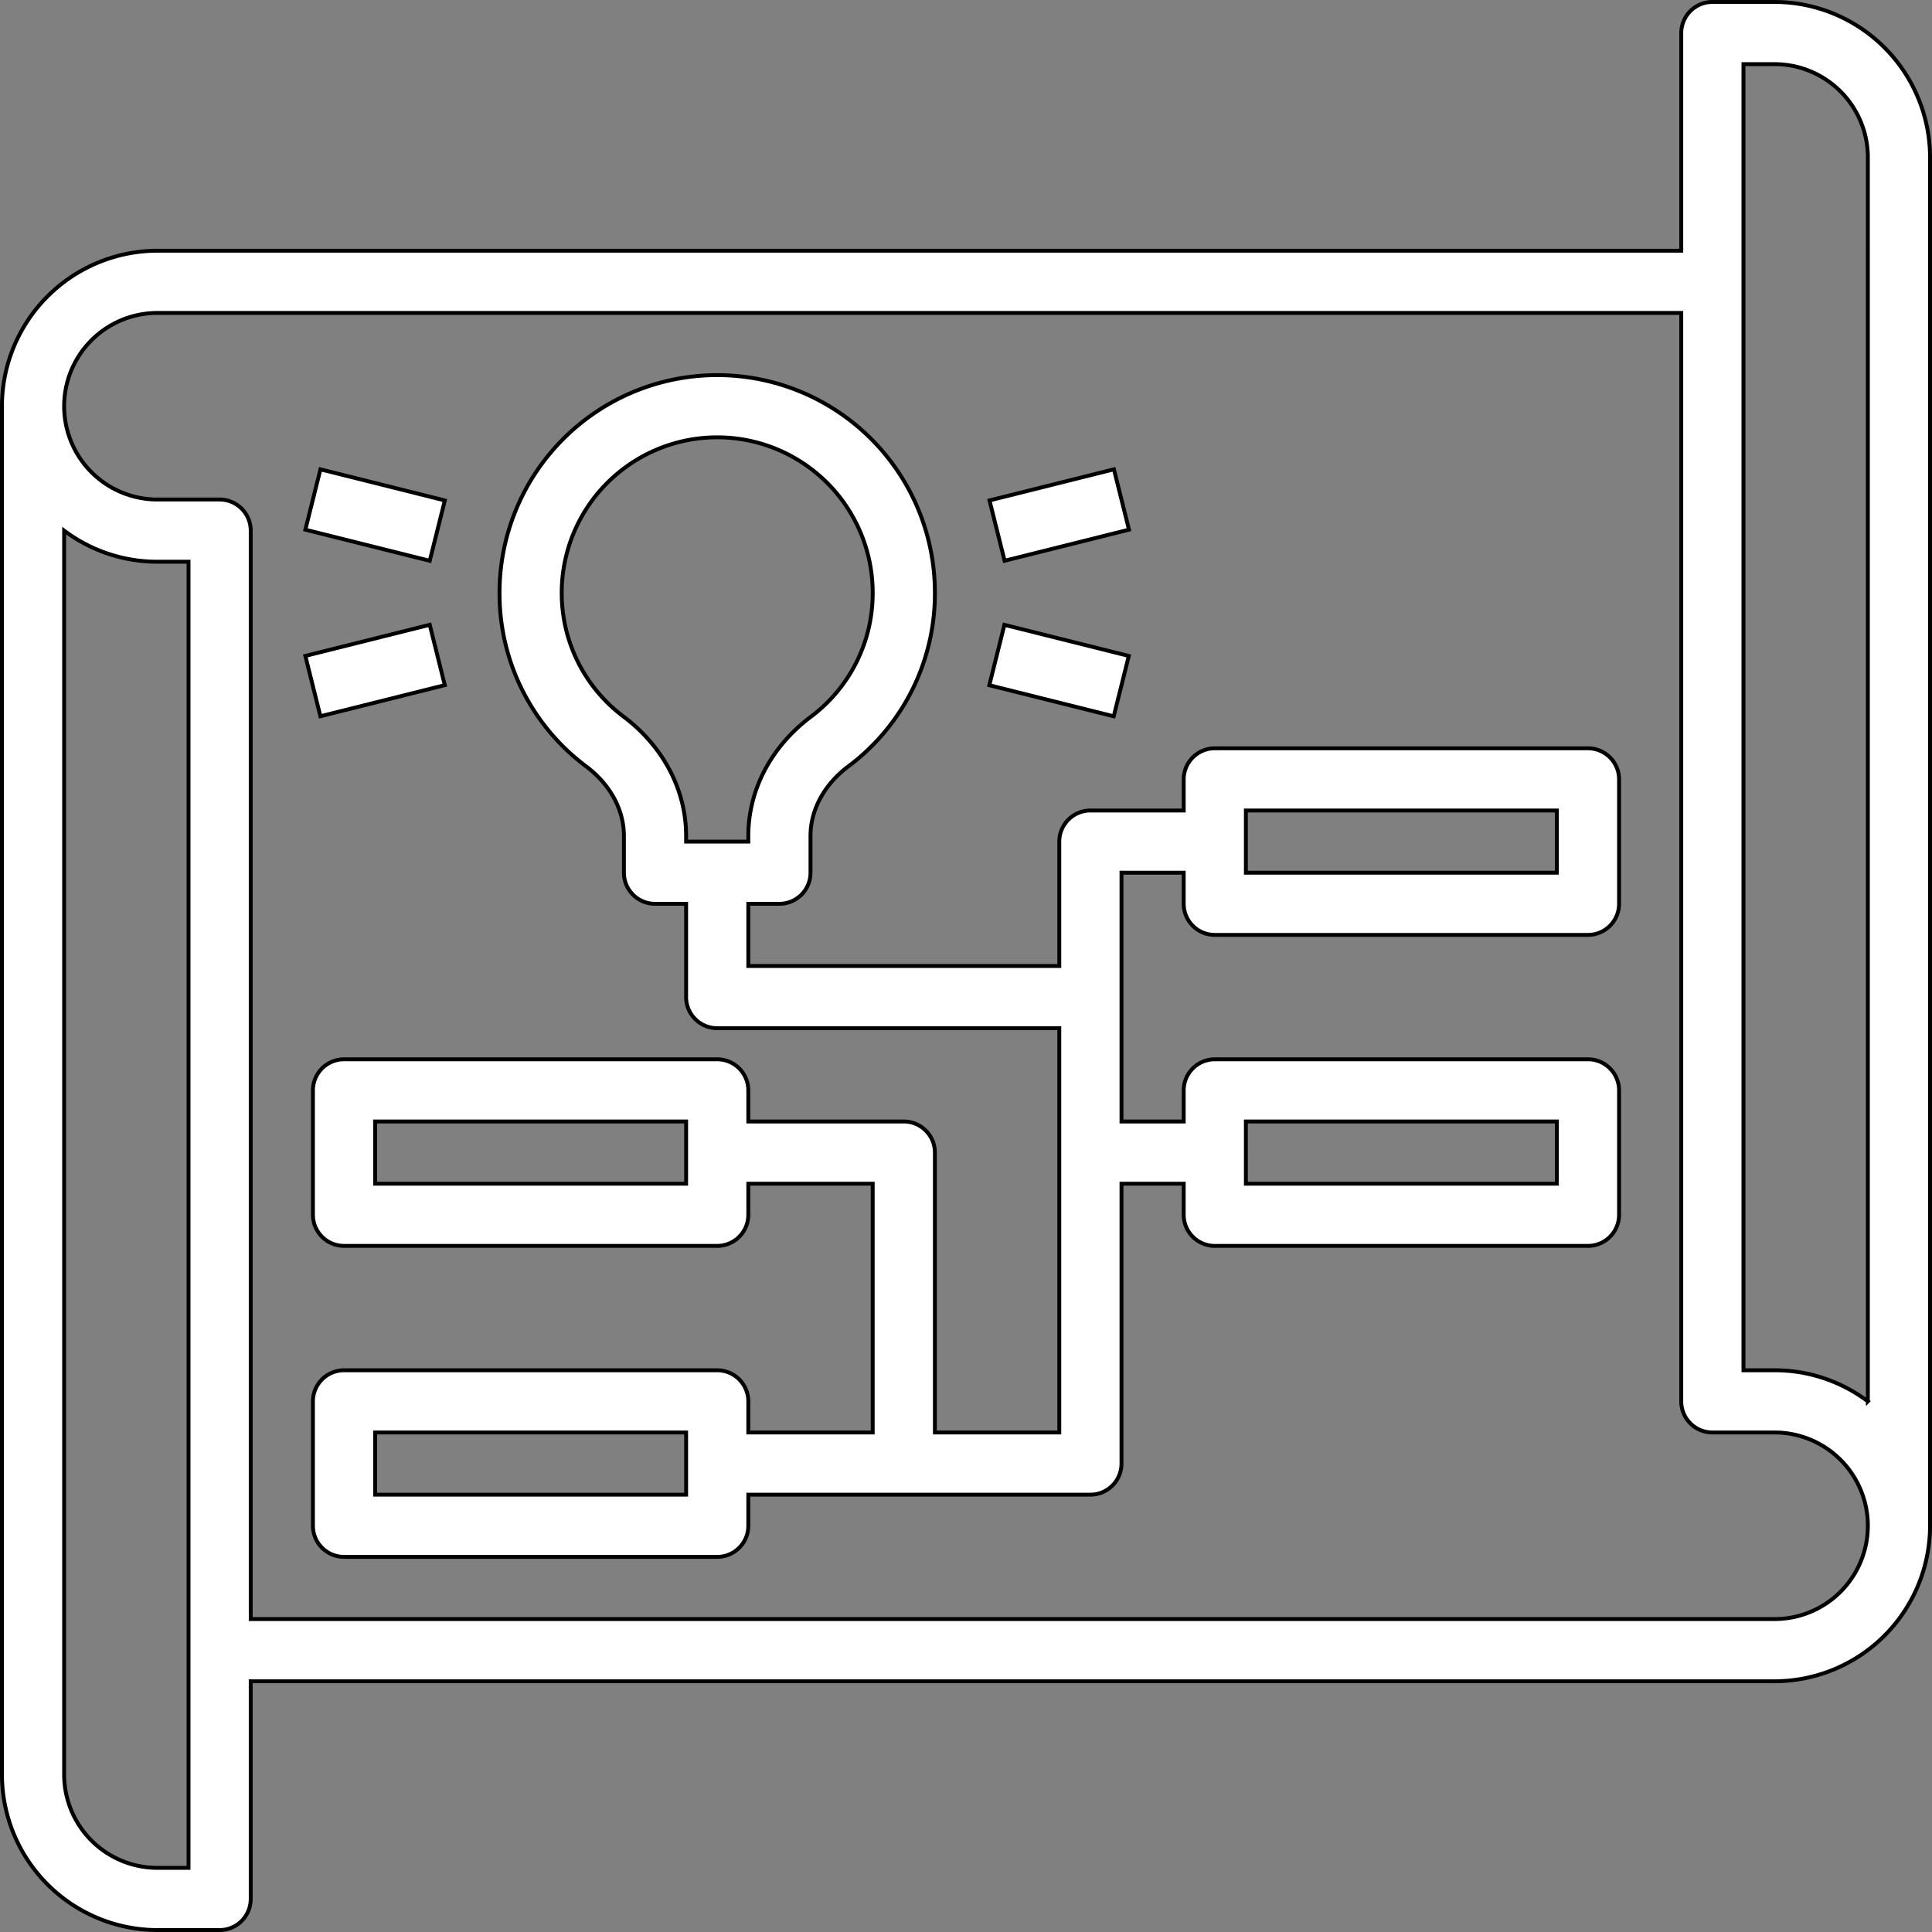<svg xmlns="http://www.w3.org/2000/svg" id="Warstwa_1" data-name="Warstwa 1" viewBox="0 0 497 497"><rect x="0" y="0" width="497" height="497" fill="#808080" stroke="none"/><defs><style>.cls-1{fill:#fff;stroke:#000;stroke-miterlimit:10;}</style></defs><title>concept-white</title><path class="cls-1" d="M456,0H440a8,8,0,0,0-8,8V64H40A40.05,40.05,0,0,0,0,104V456a40.05,40.05,0,0,0,40,40H56a8,8,0,0,0,8-8V432H456a40.05,40.05,0,0,0,40-40V40A40.05,40.05,0,0,0,456,0ZM48,480H40a24,24,0,0,1-24-24V136a39.81,39.81,0,0,0,24,8h8Zm408-64H64V136a8,8,0,0,0-8-8H40a24,24,0,0,1,0-48H432V360a8,8,0,0,0,8,8h16a24,24,0,0,1,0,48Zm24-56a39.74,39.74,0,0,0-24-8h-8V16h8a24,24,0,0,1,24,24Z" transform="translate(0.5 0.5)"></path><path class="cls-1" d="M408,192H312a8,8,0,0,0-8,8v8H280a8,8,0,0,0-8,8v32H192V232h8a8,8,0,0,0,8-8v-9.47c0-6.71,3.52-13.21,9.67-17.84A55.49,55.49,0,0,0,240,152a56,56,0,0,0-112,0,55.49,55.49,0,0,0,22.33,44.69c6.15,4.63,9.67,11.13,9.67,17.84V224a8,8,0,0,0,8,8h8v24a8,8,0,0,0,8,8h88V368H240V296a8,8,0,0,0-8-8H192v-8a8,8,0,0,0-8-8H88a8,8,0,0,0-8,8v32a8,8,0,0,0,8,8h96a8,8,0,0,0,8-8v-8h32v64H192v-8a8,8,0,0,0-8-8H88a8,8,0,0,0-8,8v32a8,8,0,0,0,8,8h96a8,8,0,0,0,8-8v-8h88a8,8,0,0,0,8-8V304h16v8a8,8,0,0,0,8,8h96a8,8,0,0,0,8-8V280a8,8,0,0,0-8-8H312a8,8,0,0,0-8,8v8H288V224h16v8a8,8,0,0,0,8,8h96a8,8,0,0,0,8-8V200A8,8,0,0,0,408,192Zm-248-8.09A39.64,39.64,0,0,1,144,152a40,40,0,0,1,80,0,39.64,39.64,0,0,1-15.95,31.91c-10.2,7.68-16.05,18.83-16.05,30.62V216H176v-1.47C176,202.74,170.15,191.59,160,183.91ZM176,304H96V288h80Zm0,80H96V368h80Zm144-96h80v16H320Zm80-64H320V208h80Z" transform="translate(0.5 0.5)"></path><path class="cls-1" d="M254.05,128.23l32-8,3.88,15.52-32,8Z" transform="translate(0.5 0.5)"></path><path class="cls-1" d="M254,175.77l3.88-15.53,32,8L286,183.77Z" transform="translate(0.5 0.5)"></path><path class="cls-1" d="M78.05,135.76l3.88-15.52,32,8-3.88,15.52Z" transform="translate(0.5 0.5)"></path><path class="cls-1" d="M78.05,168.23l32-8,3.87,15.52-32,8Z" transform="translate(0.5 0.5)"></path></svg>